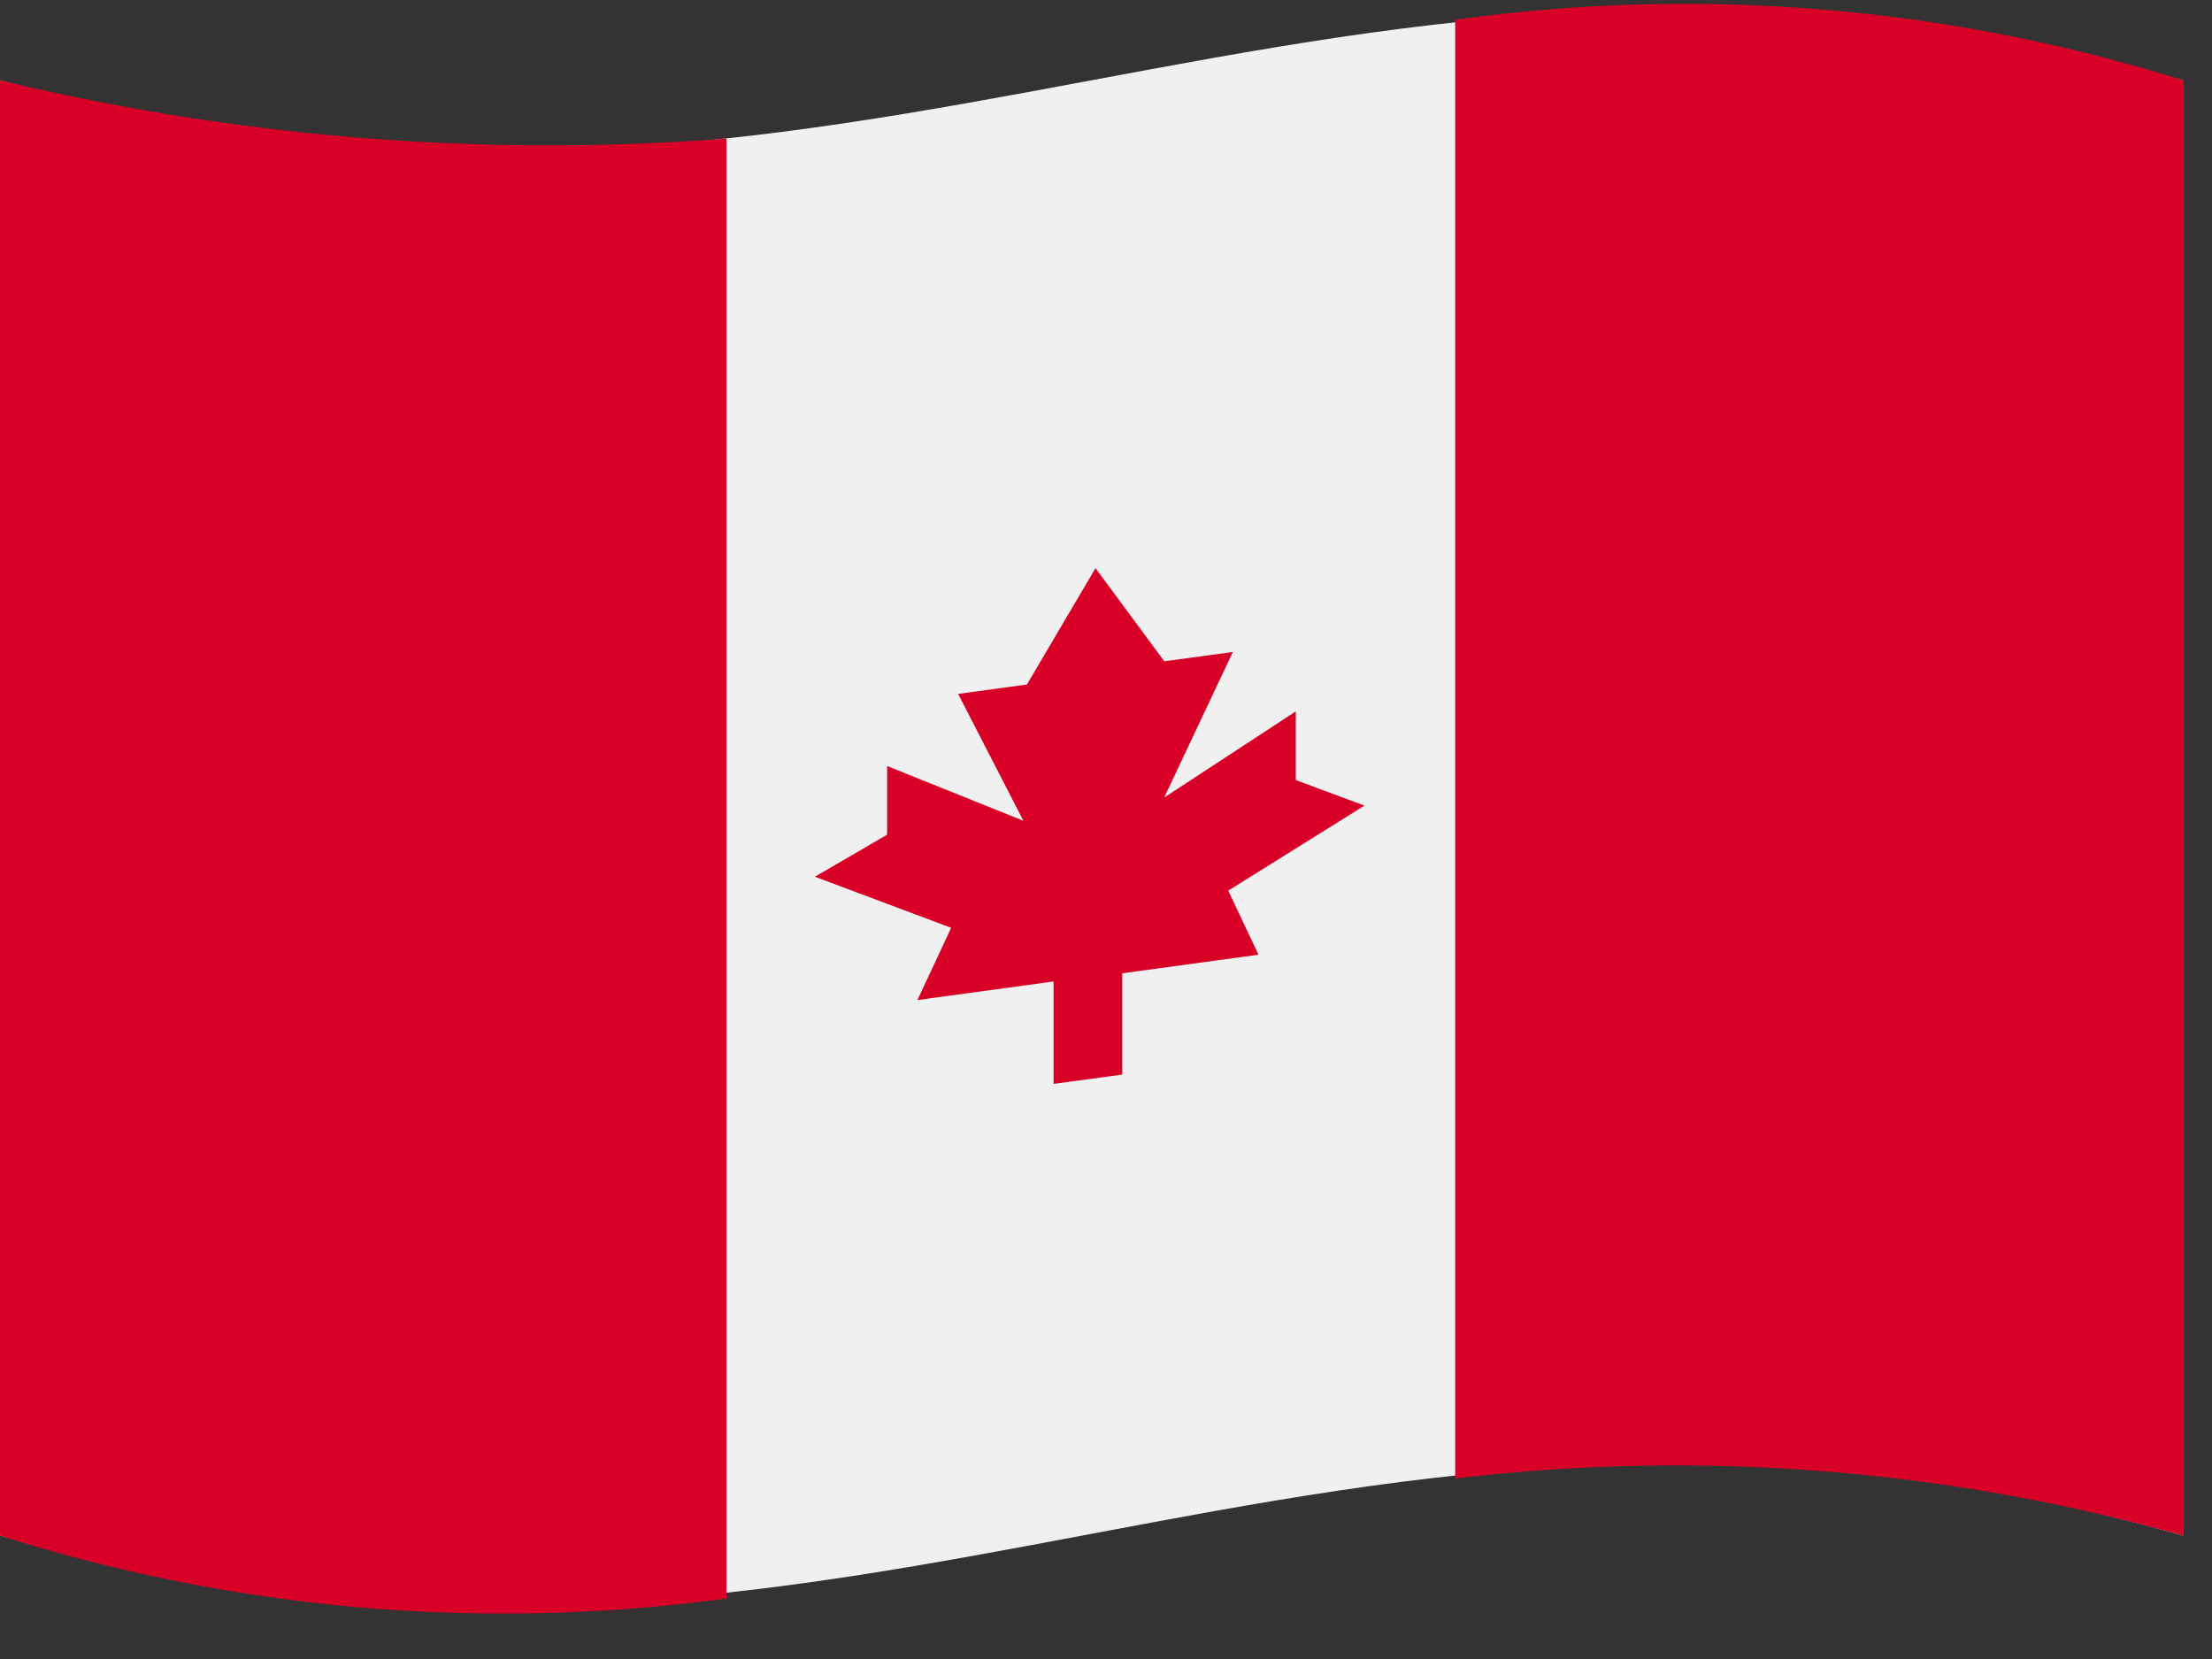 <svg xmlns="http://www.w3.org/2000/svg" width="20" height="15" viewBox="0 0 20 15">
    <rect x="0" y="0" width="20" height="15" fill="#333333" stroke="none"/>
    <g fill="none" fill-rule="nonzero">
        <path fill="#F0F0F0" d="M0 .726c7.895 2.21 11.842-2.21 19.737 0v13.158c-7.895-2.252-11.842 2.21-19.737 0V.726z"/>
        <path fill="#D80027" d="M0 .726c2.149.517 4.365.695 6.568.527v13.2A15.032 15.032 0 0 1 0 13.884V.726zM13.158.179a15.021 15.021 0 0 1 6.579.547v13.158a16.895 16.895 0 0 0-6.58-.516V.178zM11.105 8.053l1.232-.769-.621-.231v-.621l-1.19.779.621-1.316-.62.084-.622-.842-.62 1.052-.622.085.59 1.147-1.232-.495v.621l-.653.38 1.232.462-.305.653 1.231-.168V9.8l.621-.084V8.8l1.232-.168z"/>
    </g>
</svg>
